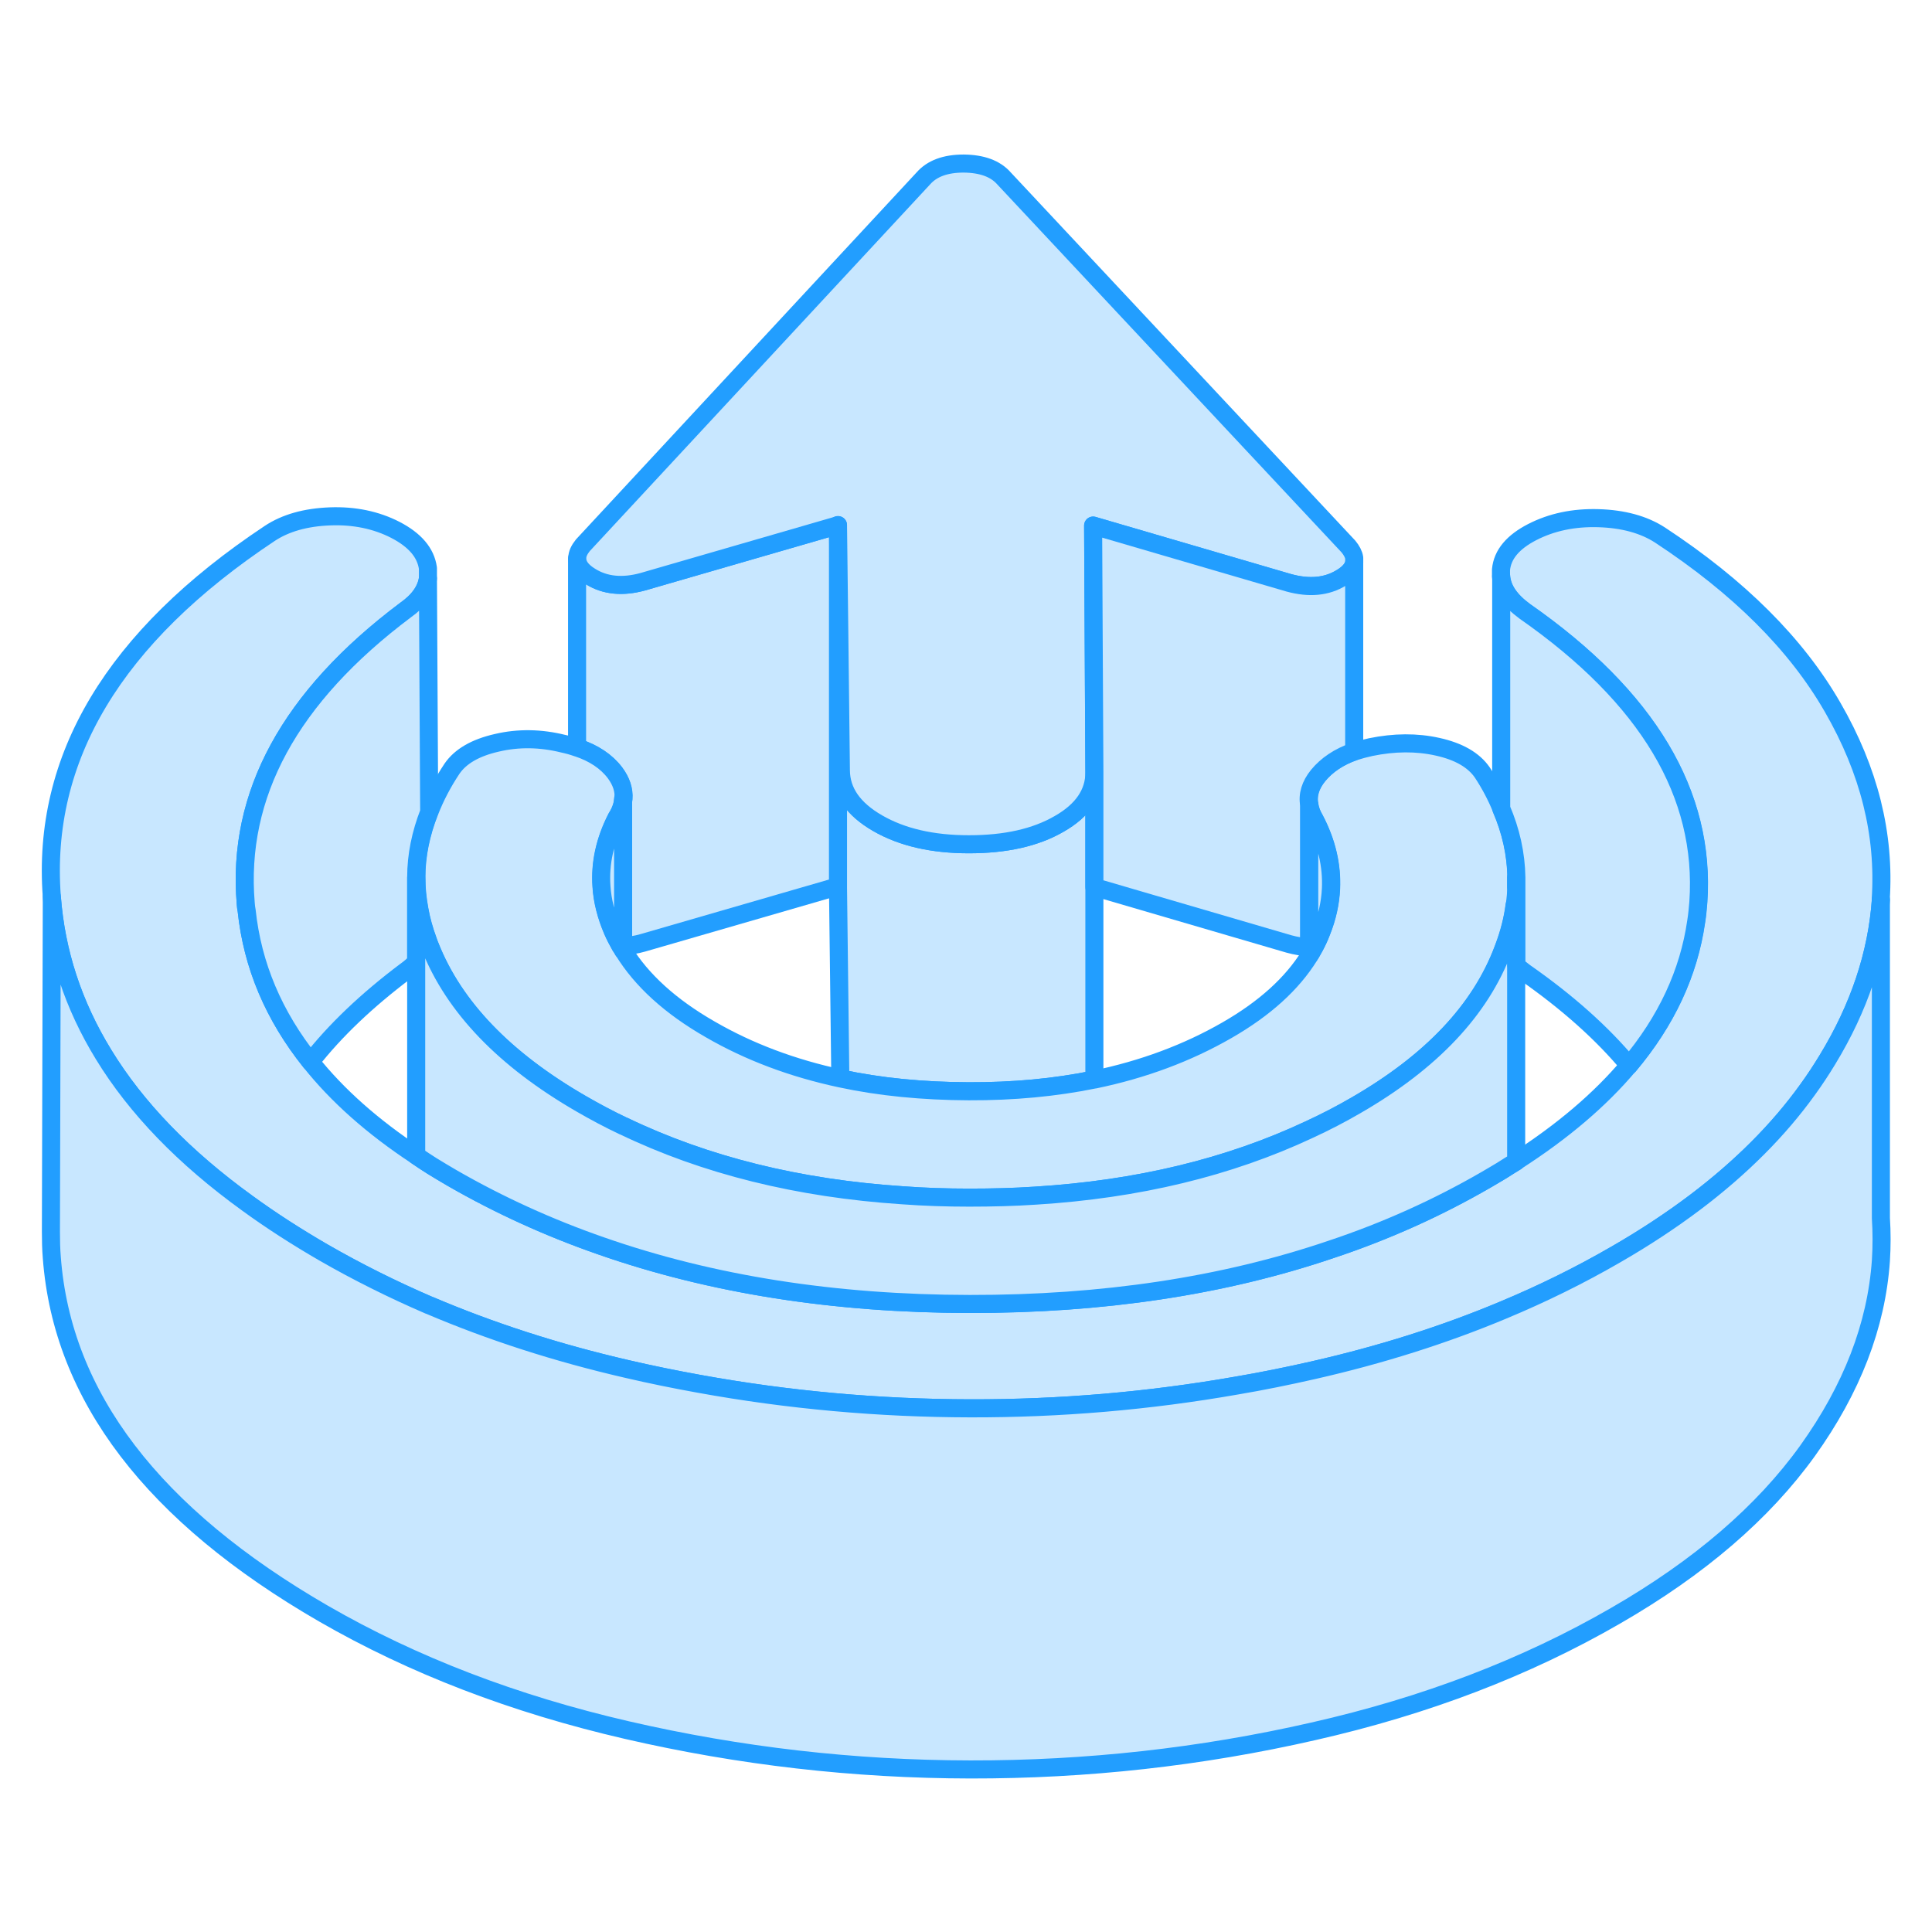<svg width="48" height="48" viewBox="0 0 107 93" fill="#c8e7ff" xmlns="http://www.w3.org/2000/svg" stroke-width="1px" stroke-linecap="round" stroke-linejoin="round"><path d="M60.61 35.778V52.788H60.59C58.44 53.228 56.12 53.448 53.64 53.438C51.1 53.428 48.73 53.198 46.54 52.728L46.41 42.088V22.088L46.48 27.898L46.57 35.668C46.58 36.838 47.25 37.808 48.6 38.588C49.95 39.368 51.63 39.758 53.66 39.758C55.69 39.758 57.35 39.388 58.66 38.628C59.96 37.888 60.61 36.928 60.61 35.778Z" stroke="#229EFF" stroke-linejoin="round"/><path d="M46.41 22.088V42.088L35.6 45.218C35.22 45.328 34.86 45.378 34.52 45.398H34.51V37.308C34.51 37.308 34.52 37.258 34.52 37.238C34.56 36.748 34.4 36.268 34.05 35.798C33.58 35.178 32.88 34.708 31.97 34.408H31.96V23.938C31.97 24.298 32.21 24.628 32.7 24.928C33.5 25.428 34.47 25.528 35.6 25.218L46.41 22.088Z" stroke="#229EFF" stroke-linejoin="round"/><path d="M83.981 41.588V41.758C83.981 41.878 83.981 41.988 83.981 42.108C83.971 42.448 83.941 42.798 83.891 43.138C83.791 43.918 83.591 44.698 83.29 45.488C83.281 45.518 83.271 45.538 83.261 45.568C82.001 48.928 79.291 51.798 75.121 54.208C74.281 54.698 73.411 55.148 72.521 55.558C68.071 57.648 63.021 58.868 57.361 59.218C56.171 59.298 54.941 59.328 53.691 59.328C52.441 59.328 51.201 59.288 49.991 59.198C44.221 58.818 39.06 57.538 34.531 55.358H34.521C33.721 54.978 32.951 54.568 32.191 54.128C27.951 51.678 25.161 48.778 23.831 45.438H23.821V45.408C23.771 45.298 23.741 45.198 23.701 45.088C23.491 44.518 23.331 43.948 23.231 43.378C23.121 42.788 23.061 42.198 23.061 41.608V41.588C23.061 40.378 23.311 39.168 23.78 37.968C23.78 37.958 23.791 37.958 23.791 37.948C24.101 37.148 24.511 36.358 25.03 35.578C25.5 34.888 26.331 34.408 27.521 34.138C28.711 33.858 29.941 33.878 31.191 34.188C31.471 34.248 31.721 34.318 31.971 34.408H31.981C32.891 34.708 33.59 35.178 34.06 35.798C34.41 36.268 34.571 36.748 34.531 37.238C34.531 37.258 34.531 37.288 34.521 37.308C34.481 37.628 34.37 37.948 34.16 38.278C33.511 39.538 33.231 40.808 33.321 42.088C33.371 42.898 33.581 43.708 33.931 44.528C34.06 44.828 34.211 45.118 34.371 45.398C34.421 45.478 34.461 45.568 34.521 45.638C34.521 45.648 34.531 45.648 34.531 45.658C35.531 47.288 37.131 48.748 39.331 50.008C41.491 51.258 43.891 52.158 46.55 52.728C48.74 53.198 51.111 53.428 53.651 53.438C56.13 53.448 58.451 53.228 60.601 52.788H60.621C63.321 52.228 65.761 51.318 67.951 50.058C70.041 48.858 71.561 47.478 72.521 45.928C72.591 45.818 72.661 45.708 72.721 45.588C72.751 45.538 72.77 45.498 72.8 45.448C72.951 45.168 73.081 44.888 73.191 44.598C73.511 43.798 73.681 43.018 73.721 42.228C73.781 40.928 73.481 39.638 72.8 38.348C72.65 38.098 72.561 37.838 72.521 37.588C72.411 37.028 72.581 36.478 73.011 35.948C73.491 35.368 74.151 34.918 75.011 34.618C75.291 34.528 75.591 34.448 75.91 34.378C77.221 34.108 78.461 34.098 79.621 34.358C80.791 34.618 81.611 35.088 82.091 35.778C82.521 36.428 82.871 37.098 83.141 37.758C83.141 37.768 83.15 37.768 83.15 37.778C83.691 39.028 83.971 40.308 83.991 41.588H83.981Z" stroke="#229EFF" stroke-linejoin="round"/><path d="M75.001 23.898V24.158C74.951 24.458 74.711 24.748 74.291 24.998C73.481 25.498 72.511 25.588 71.381 25.278L60.541 22.108L60.571 28.188L60.611 35.738V35.778C60.611 36.928 59.961 37.888 58.661 38.628C57.351 39.388 55.691 39.758 53.661 39.758C51.631 39.758 49.951 39.368 48.601 38.588C47.251 37.808 46.581 36.838 46.571 35.668L46.481 27.898L46.411 22.088L35.601 25.218C34.471 25.528 33.501 25.428 32.701 24.928C32.211 24.628 31.971 24.298 31.971 23.938V23.908C31.971 23.678 32.081 23.448 32.281 23.198L51.131 2.888C51.611 2.338 52.351 2.058 53.371 2.058C54.381 2.068 55.131 2.338 55.611 2.888L74.681 23.268C74.861 23.488 74.971 23.698 75.001 23.898Z" stroke="#229EFF" stroke-linejoin="round"/><path d="M104.17 42.818C103.96 45.838 102.97 48.798 101.21 51.688C100.87 52.248 100.51 52.798 100.11 53.348C98.5 55.588 96.42 57.668 93.88 59.588C92.54 60.598 91.07 61.568 89.47 62.488C87.5 63.628 85.43 64.648 83.25 65.558C79.98 66.928 76.47 68.038 72.73 68.888C71.32 69.208 69.9 69.498 68.48 69.738C63.63 70.588 58.72 71.008 53.74 70.998C48.67 70.988 43.66 70.538 38.71 69.638C37.38 69.398 36.05 69.128 34.72 68.818C30.82 67.918 27.17 66.738 23.77 65.288H23.76C21.72 64.408 19.78 63.438 17.92 62.368C16.4 61.488 14.99 60.578 13.7 59.638C10.2 57.108 7.55 54.368 5.74 51.408C4.06 48.668 3.1 45.758 2.87 42.658C2.29 34.988 6.31 28.278 14.93 22.548C15.82 21.958 16.94 21.648 18.28 21.598C19.62 21.548 20.83 21.798 21.9 22.348C22.98 22.908 23.58 23.608 23.7 24.468V25.038C23.61 25.678 23.2 26.268 22.46 26.788C16.05 31.598 13.1 37.018 13.61 43.038C13.62 43.168 13.63 43.298 13.66 43.428C13.98 46.468 15.16 49.258 17.2 51.808C18.69 53.678 20.64 55.408 23.05 56.998C23.34 57.198 23.63 57.388 23.93 57.578C24.29 57.798 24.67 58.028 25.05 58.248C27.64 59.738 30.4 60.998 33.31 62.008C39.41 64.138 46.21 65.208 53.71 65.218C61.06 65.218 67.73 64.228 73.71 62.198C76.75 61.188 79.61 59.898 82.29 58.348C82.59 58.178 82.88 57.998 83.17 57.828C83.44 57.658 83.7 57.488 83.97 57.328C83.97 57.318 83.97 57.318 83.97 57.318C86.54 55.668 88.62 53.898 90.21 52.008C92.28 49.548 93.52 46.888 93.93 44.038C93.99 43.678 94.02 43.318 94.05 42.958C94.46 36.988 91.26 31.618 84.44 26.858C83.62 26.258 83.18 25.618 83.13 24.908V24.548C83.21 23.708 83.79 23.018 84.86 22.468C85.93 21.918 87.15 21.658 88.52 21.698C89.89 21.738 91.03 22.048 91.93 22.628C96.3 25.498 99.49 28.678 101.5 32.178C103.52 35.678 104.4 39.218 104.16 42.818H104.17Z" stroke="#229EFF" stroke-linejoin="round"/><path d="M23.77 37.968C23.3 39.168 23.05 40.378 23.05 41.588V46.278C22.89 46.448 22.69 46.628 22.46 46.788C20.32 48.398 18.56 50.068 17.2 51.808C15.16 49.258 13.98 46.468 13.66 43.428C13.63 43.298 13.62 43.168 13.61 43.038C13.1 37.018 16.05 31.598 22.46 26.788C23.2 26.268 23.61 25.678 23.7 25.038L23.77 37.968Z" stroke="#229EFF" stroke-linejoin="round"/><path d="M75 24.158V34.618C74.14 34.918 73.48 35.368 73 35.948C72.57 36.478 72.4 37.028 72.51 37.588V45.458C72.15 45.448 71.78 45.388 71.38 45.278L60.61 42.128V35.738L60.57 28.188L60.54 22.108L71.38 25.278C72.51 25.588 73.48 25.498 74.29 24.998C74.71 24.748 74.95 24.458 75 24.158Z" stroke="#229EFF" stroke-linejoin="round"/><path d="M46.41 22.088V22.078" stroke="#229EFF" stroke-linejoin="round"/><path d="M83.971 42.108V41.588" stroke="#229EFF" stroke-linejoin="round"/><path d="M34.51 45.638V45.398" stroke="#229EFF" stroke-linejoin="round"/><path d="M34.51 57.228V56.908" stroke="#229EFF" stroke-linejoin="round"/><path d="M34.51 37.308V45.398H34.36C34.2 45.118 34.05 44.828 33.92 44.528C33.57 43.708 33.36 42.898 33.31 42.088C33.22 40.808 33.5 39.538 34.15 38.278C34.36 37.948 34.47 37.628 34.51 37.308Z" stroke="#229EFF" stroke-linejoin="round"/><path d="M34.51 37.308V37.228" stroke="#229EFF" stroke-linejoin="round"/><path d="M83.97 43.068V57.328C83.7 57.488 83.44 57.658 83.17 57.828C82.88 57.998 82.59 58.178 82.29 58.348C79.61 59.898 76.75 61.188 73.71 62.198C67.73 64.228 61.06 65.228 53.71 65.218C46.21 65.208 39.41 64.138 33.31 62.008C30.4 60.998 27.64 59.738 25.05 58.248C24.67 58.028 24.29 57.798 23.93 57.578C23.63 57.388 23.34 57.198 23.05 56.998V41.608C23.05 42.198 23.11 42.788 23.22 43.378C23.32 43.948 23.48 44.518 23.69 45.088C23.73 45.198 23.76 45.298 23.81 45.408V45.428H23.82C25.15 48.778 27.94 51.678 32.18 54.128C32.94 54.568 33.71 54.978 34.51 55.358H34.52C39.05 57.538 44.21 58.818 49.98 59.198C51.19 59.288 52.42 59.328 53.68 59.328C54.94 59.328 56.16 59.298 57.35 59.218C63.01 58.868 68.06 57.648 72.51 55.558C73.4 55.148 74.27 54.698 75.11 54.208C79.28 51.798 81.99 48.928 83.25 45.568C83.26 45.538 83.27 45.518 83.28 45.488C83.58 44.698 83.78 43.918 83.88 43.138C83.91 43.108 83.93 43.088 83.97 43.068Z" stroke="#229EFF" stroke-linejoin="round"/><path d="M73.71 42.228C73.67 43.018 73.5 43.798 73.18 44.598C73.07 44.888 72.94 45.168 72.79 45.448C72.76 45.498 72.74 45.538 72.71 45.588C72.65 45.708 72.58 45.818 72.51 45.928V37.588C72.55 37.838 72.64 38.098 72.79 38.348C73.47 39.638 73.77 40.928 73.71 42.228Z" stroke="#229EFF" stroke-linejoin="round"/><path d="M104.17 62.818C103.92 66.418 102.56 69.928 100.11 73.348C97.65 76.768 94.11 79.818 89.47 82.488C84.54 85.338 78.96 87.478 72.73 88.888C66.51 90.308 60.18 91.008 53.74 90.998C47.3 90.988 40.96 90.258 34.72 88.818C28.48 87.378 22.88 85.228 17.92 82.368C8.47 76.908 3.45 70.338 2.87 62.658C2.83 62.178 2.82 61.698 2.82 61.228L2.87 42.658C3.1 45.758 4.06 48.668 5.74 51.408C7.55 54.368 10.2 57.108 13.7 59.638C14.99 60.578 16.4 61.488 17.92 62.368C19.78 63.438 21.72 64.408 23.76 65.288H23.77C27.17 66.738 30.82 67.918 34.72 68.818C36.05 69.128 37.38 69.398 38.71 69.638C43.66 70.538 48.67 70.988 53.74 70.998C58.72 71.008 63.63 70.588 68.48 69.738C69.9 69.498 71.32 69.208 72.73 68.888C76.47 68.038 79.98 66.928 83.25 65.558C85.43 64.648 87.5 63.628 89.47 62.488C91.07 61.568 92.54 60.598 93.88 59.588C96.42 57.668 98.5 55.588 100.11 53.348C100.51 52.798 100.87 52.248 101.21 51.688C102.97 48.798 103.96 45.838 104.17 42.818V60.468C104.22 61.248 104.22 62.028 104.17 62.818Z" stroke="#229EFF" stroke-linejoin="round"/><path d="M94.061 42.958C94.031 43.318 94.001 43.678 93.941 44.038C93.531 46.888 92.291 49.548 90.221 52.008C88.731 50.218 86.801 48.498 84.451 46.858C84.271 46.728 84.121 46.598 83.981 46.468V42.108C83.981 41.988 83.981 41.878 83.981 41.758V41.588C83.961 40.308 83.681 39.028 83.141 37.778V24.908C83.191 25.618 83.631 26.258 84.451 26.858C91.271 31.618 94.471 36.988 94.061 42.958Z" stroke="#229EFF" stroke-linejoin="round"/></svg>